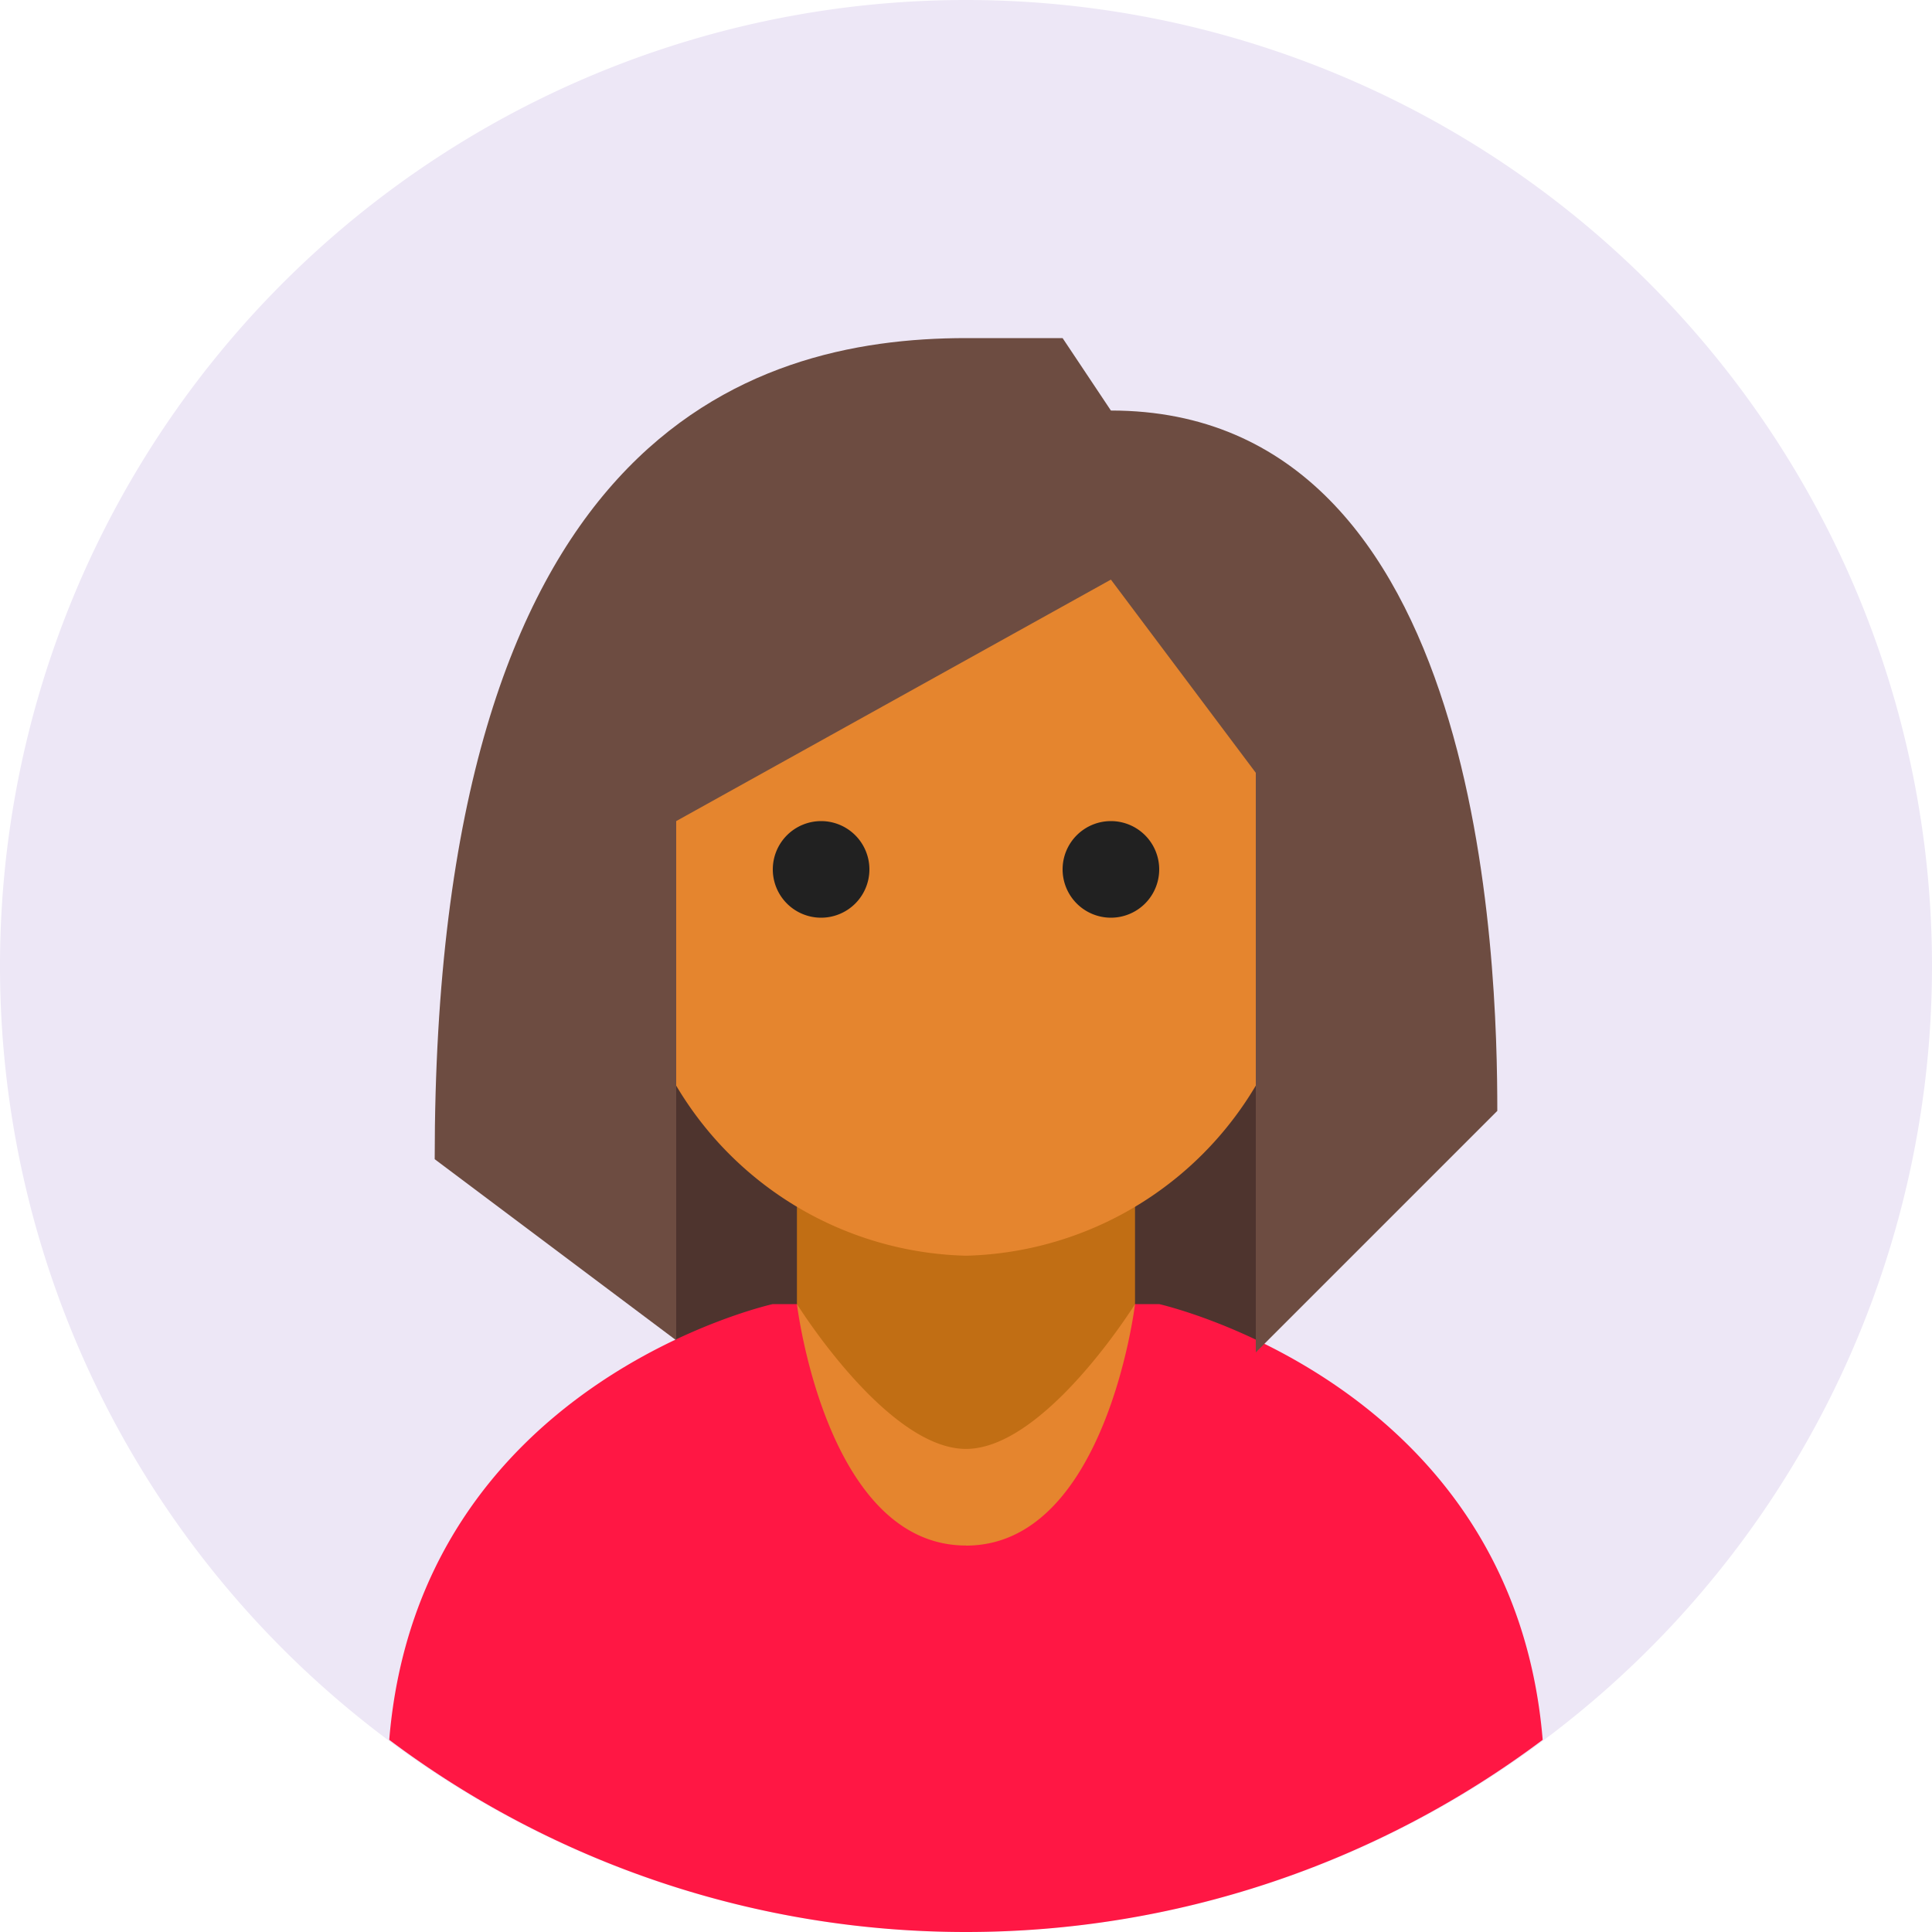 <svg xmlns="http://www.w3.org/2000/svg" width="47" height="47" viewBox="0 0 47 47">
  <g id="icons8_circled_user_female_skin_type_5" transform="translate(-4 -4)">
    <path id="Path_3931" data-name="Path 3931" d="M27.5,4A23.5,23.5,0,1,0,51,27.5,23.5,23.5,0,0,0,27.5,4Z" fill="#ede7f6"/>
    <path id="Path_3932" data-name="Path 3932" d="M18,18.25H32.1V34.112H18Z" transform="translate(2.45 2.494)" fill="#4e342e"/>
    <path id="Path_3933" data-name="Path 3933" d="M26.09,46.275A23.363,23.363,0,0,0,40.119,41.6C39.4,32.928,30.789,31,30.789,31h-9.4s-8.61,1.9-9.33,10.6A23.363,23.363,0,0,0,26.09,46.275Z" transform="translate(1.41 4.725)" fill="#ff1744"/>
    <path id="Path_3934" data-name="Path 3934" d="M24.613,36.281c-1.691,0-4.113-4.406-4.113-4.406V26h8.225v5.875s-2.422,4.406-4.112,4.406" transform="translate(2.887 3.85)" fill="#c16e14"/>
    <path id="Path_3935" data-name="Path 3935" d="M33.45,24.677A8.442,8.442,0,0,1,25.225,32.9,8.441,8.441,0,0,1,17,24.677v-7.05c0-4.38,16.45-6.728,16.45,0ZM25.225,39.952c3.409,0,4.112-5.875,4.112-5.875S27.147,37.6,25.225,37.6s-4.113-3.525-4.113-3.525.7,5.875,4.113,5.875" transform="translate(2.275 1.648)" fill="#e5852e"/>
    <path id="Path_3936" data-name="Path 3936" d="M27.05,22.175a1.175,1.175,0,1,1,1.175,1.175,1.176,1.176,0,0,1-1.175-1.175m-7.05,0A1.175,1.175,0,1,0,21.175,21,1.176,1.176,0,0,0,20,22.175" transform="translate(2.8 2.975)" fill="#212121"/>
    <path id="Path_3937" data-name="Path 3937" d="M25.925,11C20.572,11,13,13.455,13,30.975l5.875,4.406V22.75L29.45,16.875l3.525,4.7v14.1L38.85,29.8c0-3.547-.3-17.038-9.4-17.038L28.275,11Z" transform="translate(1.575 1.225)" fill="#6d4c41"/>
  </g>
</svg>
